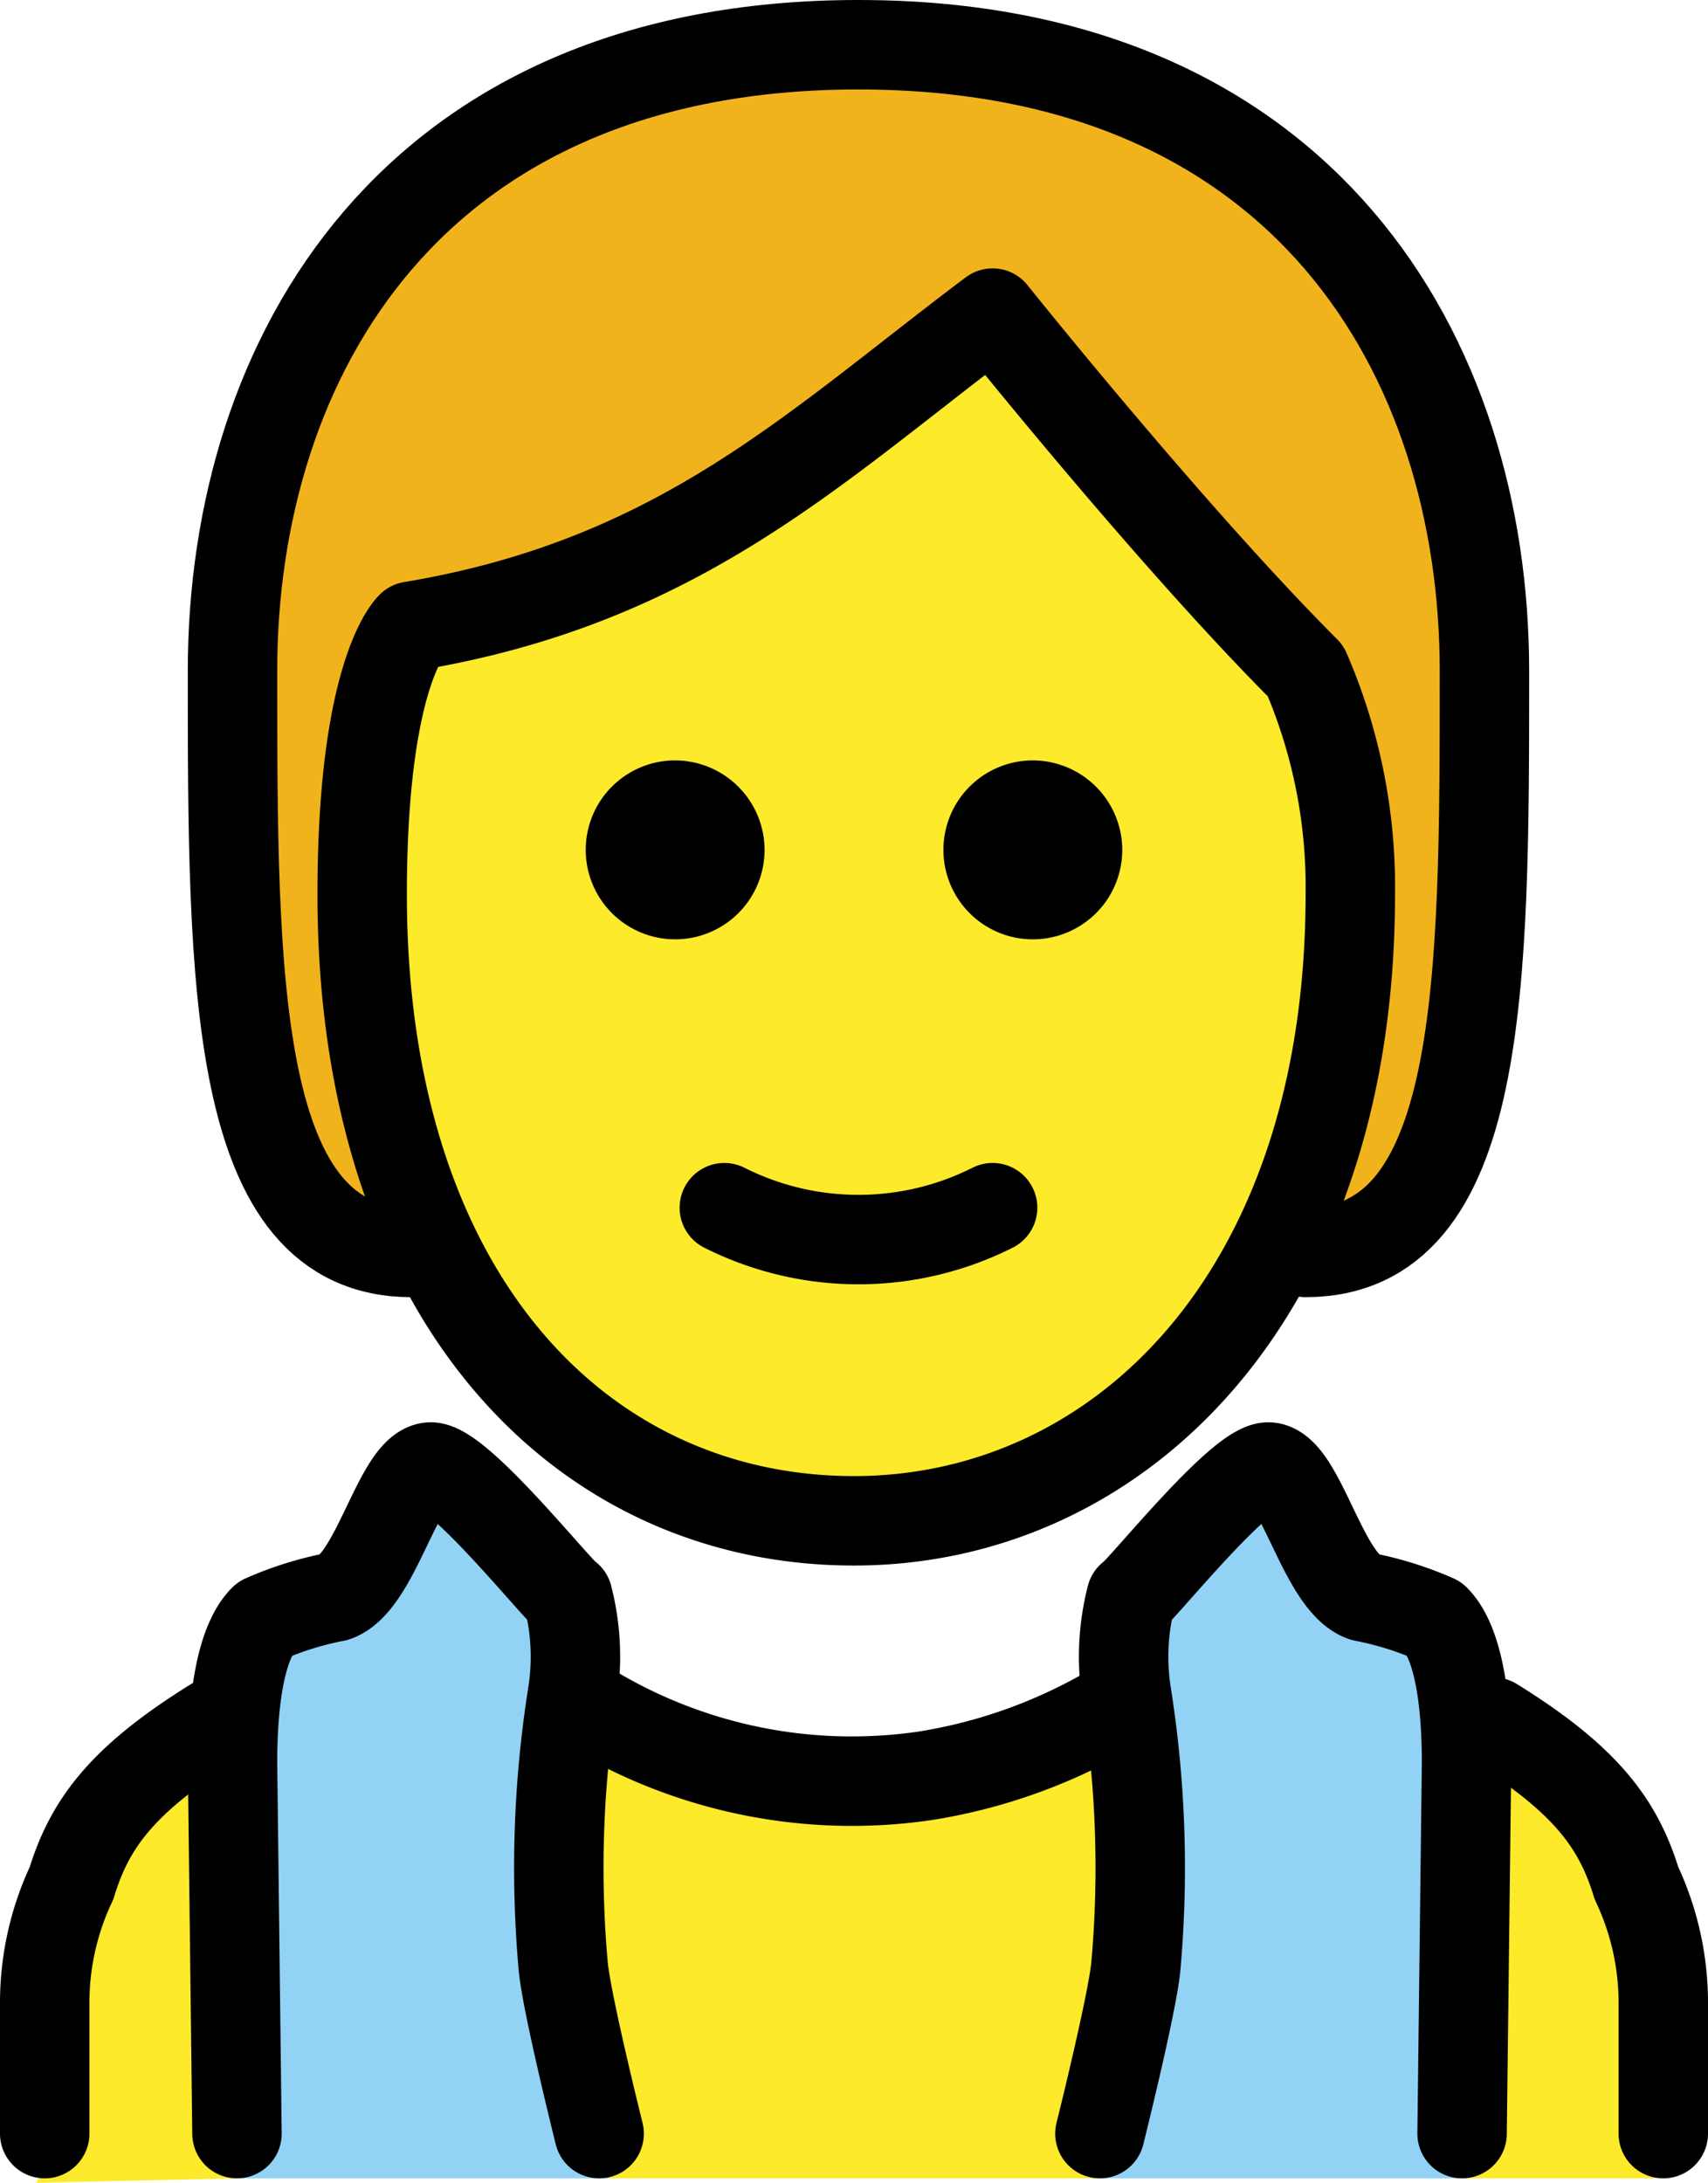 <svg xmlns="http://www.w3.org/2000/svg" xmlns:svg="http://www.w3.org/2000/svg" id="emoji" width="38.2" height="48.8" version="1.1" viewBox="0 0 38.2 48.8"><g id="color" transform="translate(-15.3,-9.5)"><path id="path1" fill="#92d3f5" d="m 29,58.2 c 0,0 -0.9,-3.6 -0.9,-4.2 V 47.7 C 28.1,43.4 24.7,43 24.7,43 l -3.4,2.9 -0.7,8.4 0.1,3.9 z"/><path id="path2" fill="#92d3f5" d="m 39.7,58.2 c 0,0 0.9,-3.6 0.9,-4.2 V 47.7 C 40.6,43.4 44,43 44,43 l 3.4,2.9 0.7,8.4 -0.1,3.9 z"/></g><g id="skin" transform="translate(-15.3,-9.5)"><path id="path3" fill="#fcea2b" d="M 20.6,58.2 20,48.3 c -2,1.6 -3.5,3.8 -3.5,6.1 v 2.9 a 1.907,1.907 0 0 1 -0.4,1"/><path id="path4" fill="#fcea2b" d="m 23.3,29.3 c -0.1,7.7 4.1,13.4 11,13.4 7.1,0 11.1,-5.8 11.1,-13.4 0,-4.8 -7.2,-12.5 -7.2,-12.5 -3.6,1.5 -8.6,4.9 -13.7,7.2 -1.9,2.5 -1.1,2.2 -1.2,5.3 z"/><path id="path5" fill="#fcea2b" d="M 28.9,58.2 28.1,47.5 c 0,0 7.4,3.2 12.1,-0.2 l -0.3,10.9 z"/><polygon id="polygon5" fill="#fcea2b" points="51.9 51.6 52.3 58.2 48 58.2 48.1 48.3"/></g><g id="hair" transform="translate(-15.3,-9.5)"><path id="path6" fill="#f1b31c" d="M 44.1,37.2 C 46,33.9 44.7,27.3 44.3,25.4 43.9,23.5 37.8,16 37.8,16 c -2.3,4.1 -9,5.1 -12.8,7.9 -3.8,2.8 -0.2,13.9 -0.2,13.9 -4,0 -4,-6 -4,-13 0,-7 4,-14 14,-14 10,0 14,7 14,14 0,7 0,13 -4,13 l -0.7,-0.6"/></g><g id="line" transform="translate(-15.3,-9.5)"><path id="path7" fill="none" stroke="#000" stroke-linecap="round" stroke-linejoin="round" stroke-width="2" d="m 20.6,57.2 -0.1,-8.3 c 0,-1 0.1,-2.6 0.7,-3.2 a 7.494,7.494 0 0 1 1.6,-0.5 c 0.9,-0.3 1.4,-2.8 2.1,-2.9 0.6,-0.1 2.9,2.8 3.1,2.9 a 5.367,5.367 0 0 1 0.1,2.2 24.776,24.776 0 0 0 -0.2,6.1 c 0.1,0.9 0.8,3.7 0.8,3.7"/><path id="path8" fill="none" stroke="#000" stroke-linecap="round" stroke-linejoin="round" stroke-width="2" d="m 48,57.2 0.1,-8.3 c 0,-1 -0.1,-2.6 -0.7,-3.2 a 7.494,7.494 0 0 0 -1.6,-0.5 c -0.9,-0.3 -1.4,-2.8 -2.1,-2.9 -0.6,-0.1 -2.9,2.8 -3.1,2.9 a 5.367,5.367 0 0 0 -0.1,2.2 24.776,24.776 0 0 1 0.2,6.1 c -0.1,0.9 -0.8,3.7 -0.8,3.7"/><path id="path9" fill="none" stroke="#000" stroke-linecap="round" stroke-linejoin="round" stroke-width="2" d="m 28.2,47.5 a 11.305,11.305 0 0 0 7.8,1.7 v 0 a 11.948,11.948 0 0 0 4,-1.4"/><path id="path10" fill="none" stroke="#000" stroke-linecap="round" stroke-linejoin="round" stroke-width="2" d="m 16.3,57.2 v -2.9 a 6.264,6.264 0 0 1 0.6,-2.7 C 17.3,50.3 18,49.3 20.1,48"/><path id="path11" fill="none" stroke="#000" stroke-linecap="round" stroke-linejoin="round" stroke-width="2" d="M 52.5,57.2 V 54.3 A 6.264,6.264 0 0 0 51.9,51.6 C 51.5,50.3 50.8,49.3 48.7,48"/><g id="g16"><path id="path12" fill="none" stroke="#000" stroke-linecap="round" stroke-linejoin="round" stroke-width="2" d="m 24.5,37.5 c -4,0 -4,-6 -4,-13 0,-7 4,-14 14,-14 10,0 14,7 14,14 0,7 0,13 -4,13"/><path id="path13" d="m 40.4,28.5 a 2,2 0 1 1 -2,-2 2.006,2.006 0 0 1 2,2"/><path id="path14" d="m 32.4,28.5 a 2,2 0 1 1 -2,-2 2.006,2.006 0 0 1 2,2"/><path id="path15" fill="none" stroke="#000" stroke-linejoin="round" stroke-width="2" d="m 23.4,29.5 c 0,9 4.9,14 11,14 5.9,0 11.1,-5 11.1,-14 a 12.133,12.133 0 0 0 -1,-5 c -3,-3 -7,-8 -7,-8 -4,3 -7,6 -13,7 0,0 -1.1,1 -1.1,6 z"/><path id="path16" fill="none" stroke="#000" stroke-linecap="round" stroke-linejoin="round" stroke-width="2" d="m 31.5,36.5 a 6.671,6.671 0 0 0 6,0"/></g></g></svg>